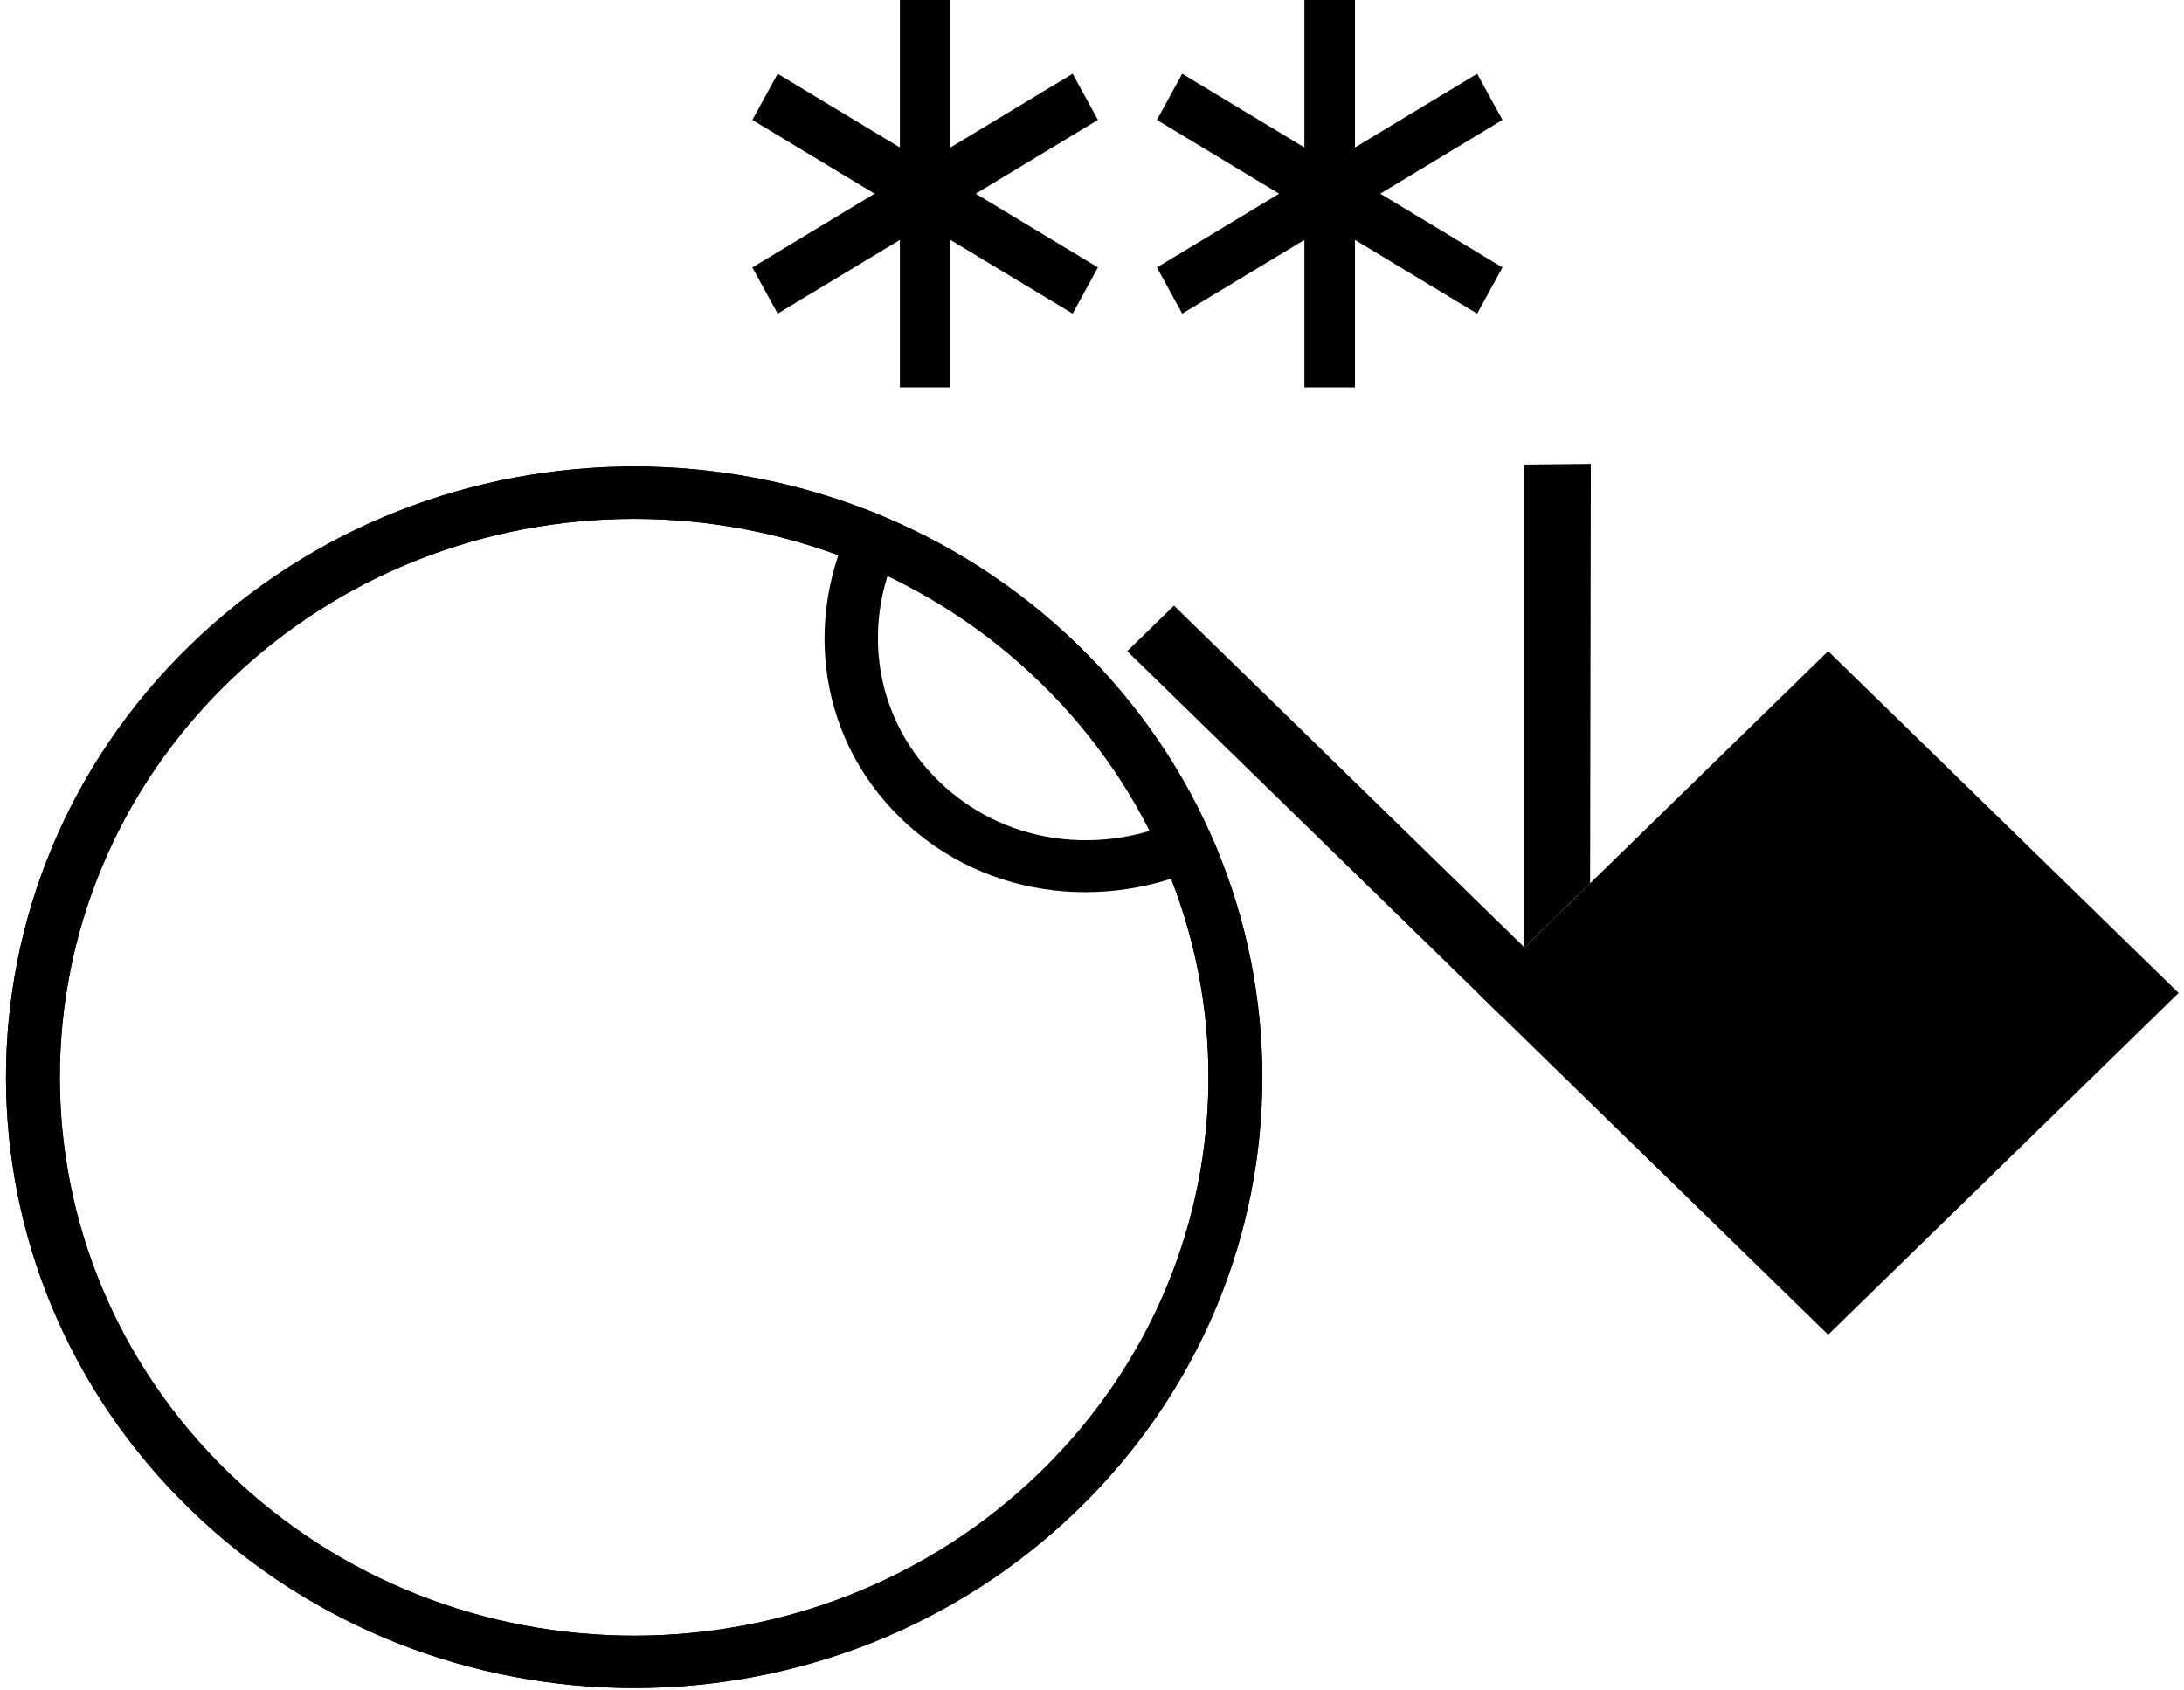 <svg xmlns="http://www.w3.org/2000/svg" version="1.0" width="62" height="48">
    <g transform="translate(0,13)">
        <g transform="scale(1.019 0.991) translate(17.667 -7) rotate(45)">
            <path id="path2824"
                d="M 17.5 0 C 7.835 4.7369516e-15 0 7.835 0 17.5 C 0 27.165 7.835 35 17.5 35 C 27.165 35 35 27.165 35 17.5 C 35 7.835 27.165 -2.3684758e-15 17.5 0 z M 17.5 1.5 C 26.337 1.5 33.5 8.663 33.5 17.5 C 33.5 26.337 26.337 33.5 17.5 33.5 C 8.663 33.5 1.5 26.337 1.5 17.5 C 1.5 8.663 8.663 1.5 17.5 1.5 z "
                fill="#000000" />
            <path id="path2891"
                d="M 24.594 1.531 C 24.495 1.487 24.412 1.417 24.312 1.375 C 23.954 1.224 23.557 1.159 23.188 1.031 C 22.499 3.586 20.272 5.5 17.5 5.5 C 14.728 5.5 12.501 3.586 11.812 1.031 C 11.443 1.159 11.046 1.224 10.688 1.375 C 10.588 1.417 10.505 1.487 10.406 1.531 C 11.309 4.659 14.081 7 17.5 7 C 20.919 7 23.691 4.659 24.594 1.531 z "
                fill="#000000" />
            <path id="path2878"
                d="M 17.5 0 C 7.835 4.7369516e-15 0 7.835 0 17.5 C 0 27.165 7.835 35 17.5 35 C 27.165 35 35 27.165 35 17.5 C 35 7.835 27.165 -2.3684758e-15 17.5 0 z M 17.5 1.5 C 26.337 1.5 33.5 8.663 33.5 17.5 C 33.5 26.337 26.337 33.5 17.5 33.5 C 8.663 33.5 1.5 26.337 1.5 17.5 C 1.5 8.663 8.663 1.5 17.5 1.5 z "
                fill="#000000" />
        </g>
    </g>
    <g transform="translate(32,13)">
        <g transform="scale(0.938 0.915) translate(0 6) rotate(315)">
            <rect id="index" x="0" y="0" width="2" height="16" fill="#000000" />
            <path id="middle"
                d="M 12.594,4.406 L 2,15 L 4.812,15 L 14.031,5.812 L 12.594,4.406 z"
                fill="#000000" />
            <rect id="base" x="0" y="15" width="15" height="15" fill="#000000" />
        </g>
    </g>
    <g transform="translate(21,0)">
        <g transform="scale(0.957 1)">
            <path id="rect2824"
                d="m 4.75,0 0,4.188 L 1.125,2.094 0.375,3.406 4,5.5 0.375,7.594 1.125,8.906 4.75,6.812 4.75,11 l 1.5,0 0,-4.188 3.625,2.094 0.75,-1.312 L 7,5.5 10.625,3.406 9.875,2.094 6.25,4.188 6.25,0 4.75,0 z"
                fill="#000000" />
            <path id="path2903"
                d="m 16.75,0 0,4.188 -3.625,-2.094 -0.75,1.312 L 16,5.5 l -3.625,2.094 0.75,1.312 3.625,-2.094 0,4.188 1.5,0 0,-4.188 3.625,2.094 0.75,-1.312 L 19,5.5 22.625,3.406 21.875,2.094 18.25,4.188 18.25,0 16.75,0 z"
                fill="#000000" />
        </g>
    </g>
</svg>